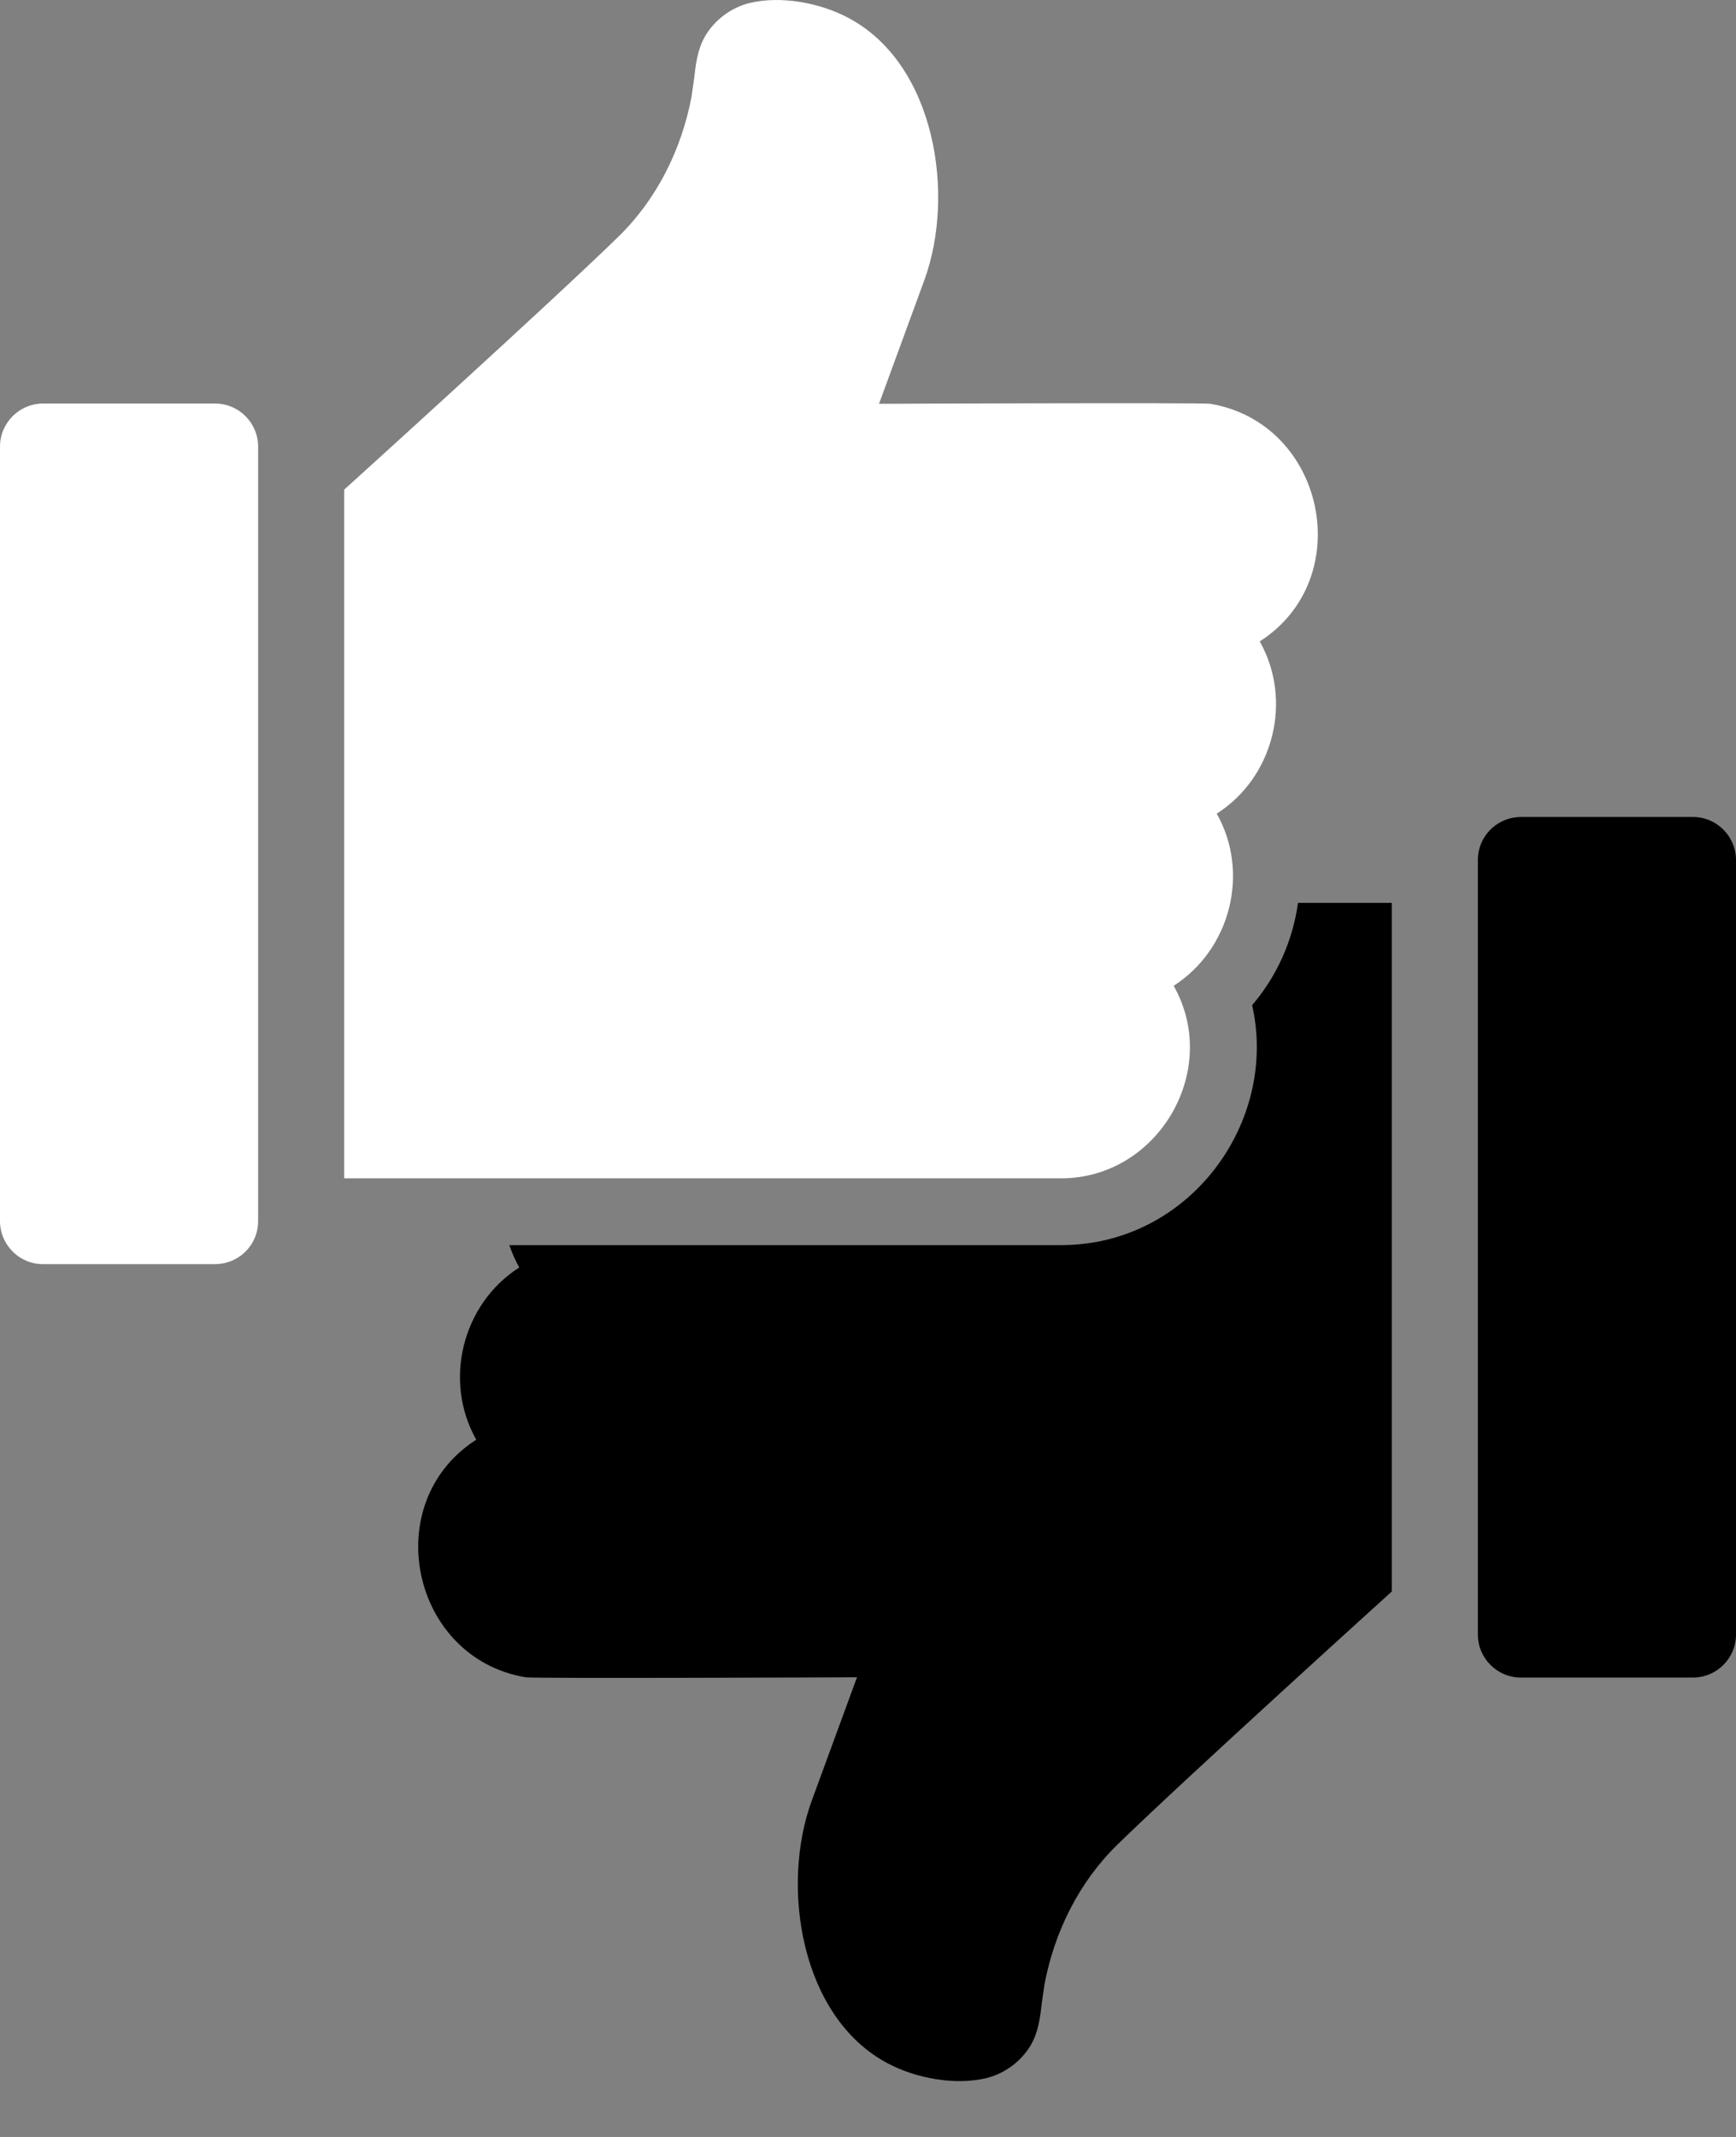 <svg width="26" height="32" viewBox="0 0 26 32" fill="none" xmlns="http://www.w3.org/2000/svg">
<rect x="0" y="0" width="26" height="32" fill="#808080" stroke="none"/>
<path d="M0.644 6.043H3.222C3.576 6.043 3.866 6.332 3.866 6.688L3.866 18.285C3.866 18.5 3.763 18.688 3.603 18.805C3.496 18.883 3.364 18.93 3.222 18.93H0.644C0.289 18.93 -1.90735e-06 18.641 -1.90735e-06 18.285L-1.90735e-06 6.688C-1.90735e-06 6.332 0.29 6.043 0.644 6.043Z" fill="white"/>
<path d="M13.165 6.047C13.165 6.047 18.024 6.027 18.128 6.047C19.846 6.336 20.337 8.664 18.867 9.605C19.366 10.488 19.075 11.641 18.223 12.184C18.722 13.066 18.43 14.215 17.578 14.762C18.293 16.027 17.343 17.645 15.894 17.645H5.155L5.155 7.332C5.155 7.332 8.263 4.52 9.263 3.543C9.837 2.984 10.207 2.238 10.356 1.453L10.395 1.184C10.42 0.961 10.446 0.738 10.562 0.539C10.706 0.297 10.946 0.117 11.219 0.047C11.696 -0.07 12.287 0.043 12.71 0.27C14.009 0.961 14.312 2.914 13.844 4.195L13.165 6.047Z" fill="white"/>
<path fill-rule="evenodd" clip-rule="evenodd" d="M7.872 25.117C7.976 25.137 12.835 25.117 12.835 25.117L12.156 26.969C11.688 28.25 11.991 30.203 13.29 30.895C13.713 31.121 14.304 31.234 14.781 31.117C15.054 31.047 15.294 30.867 15.438 30.625C15.554 30.426 15.579 30.204 15.605 29.981L15.644 29.711C15.793 28.926 16.163 28.18 16.737 27.621C17.737 26.645 20.845 23.832 20.845 23.832V13.52H19.44C19.363 14.08 19.127 14.616 18.753 15.052C19.151 16.803 17.816 18.645 15.894 18.645H7.629C7.667 18.76 7.716 18.872 7.777 18.98C6.925 19.523 6.634 20.676 7.133 21.559C5.663 22.5 6.154 24.828 7.872 25.117ZM22.778 25.121H25.356C25.71 25.121 26 24.832 26 24.477L26 12.879C26 12.524 25.711 12.234 25.356 12.234H22.778C22.636 12.234 22.504 12.281 22.397 12.359C22.237 12.477 22.134 12.664 22.134 12.879L22.134 24.477C22.134 24.832 22.424 25.121 22.778 25.121Z" fill="currentColor"/>
</svg>
